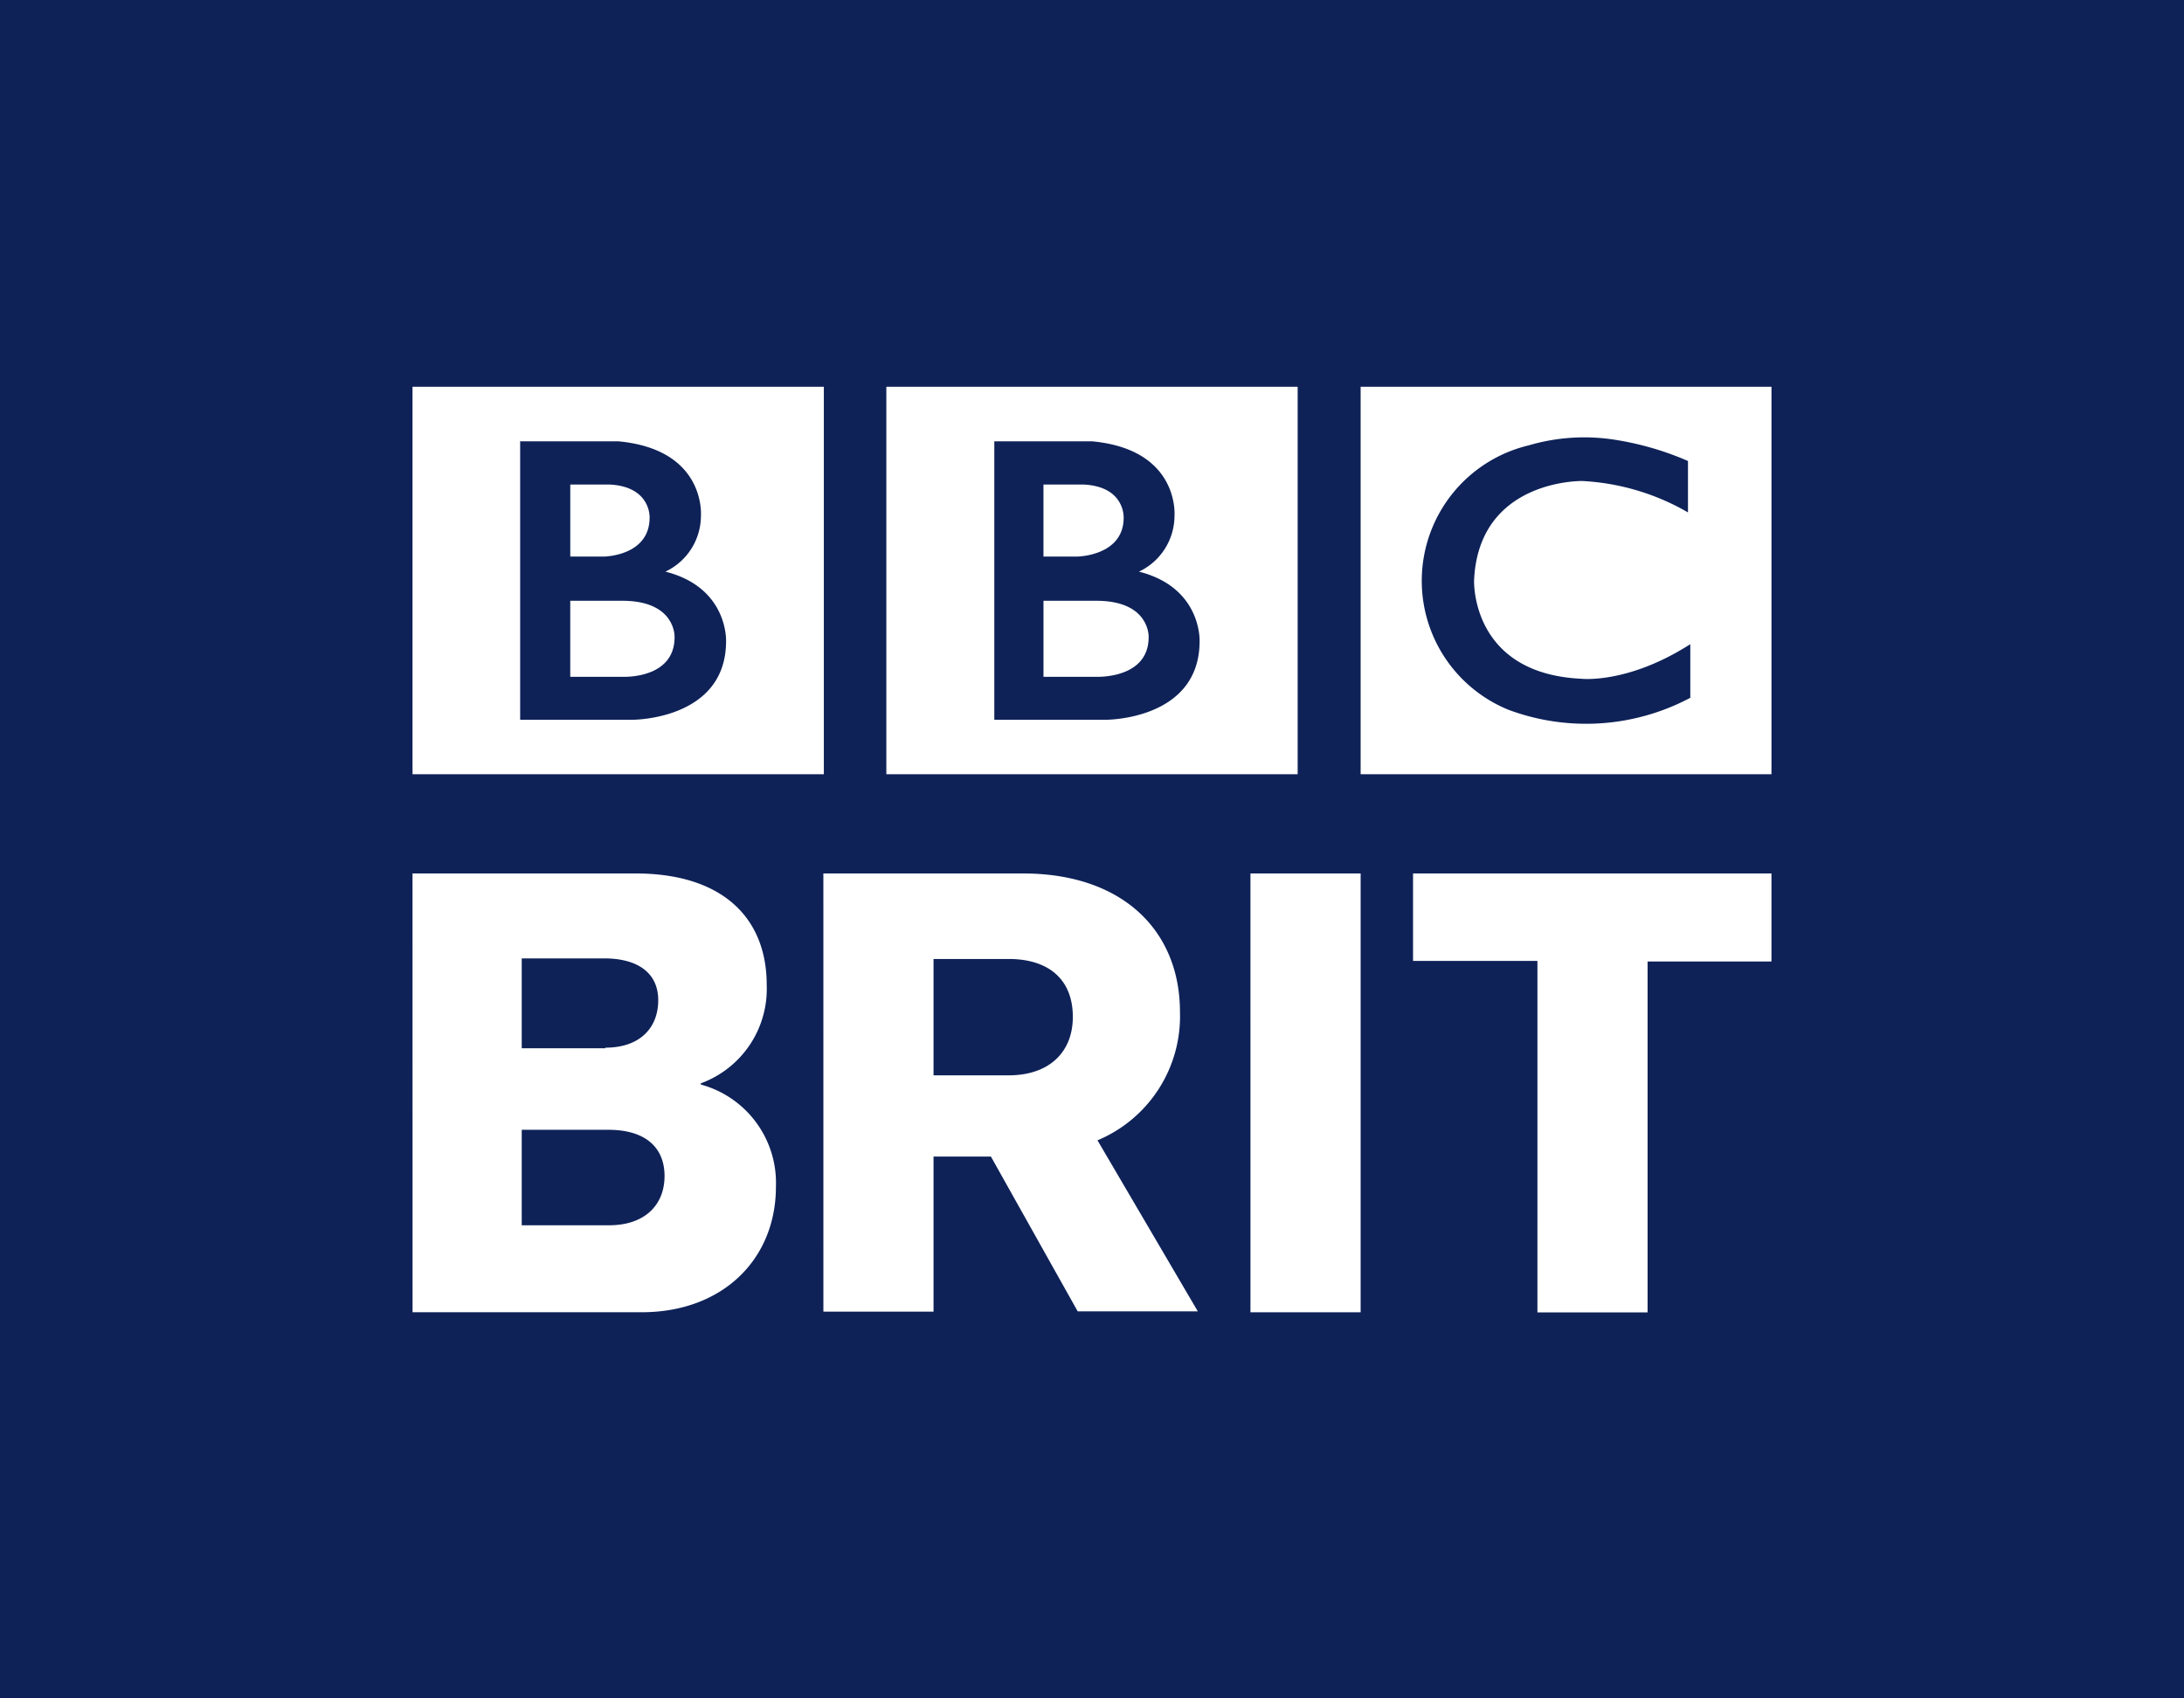 <svg version="1.1" viewBox="0 0 600 466.67" xmlns="http://www.w3.org/2000/svg">
 <path d="m0 466.67h600v-466.67h-600z" fill="#0e2258" stroke-width="3.333"/>
 <g fill="#fff" stroke-width="3.333">
  <path d="m315.57 175.07s0.433-10-14.4-10h-14.5v20.9h14.4s14.5 0.7 14.5-10.9z"/>
  <path d="m308.7 142.23s0.433-8.5-10.967-9.1h-11.067v19.8h9.34s12.7-0.167 12.7-10.7z"/>
  <path d="m243.5 212.73h113v-106.46h-113zm29.667-91.467h26.83c24.167 2.233 22.667 20.467 22.667 20.467a17 17 0 0 1-9.77 15.34c17.3 4.367 16.667 19.1 16.667 19.1 0 21.7-25.7 21.6-25.7 21.6h-30.7v-76.67z"/>
  <path d="m185.33 175.07s0.433-10-14.4-10h-14.267v20.9h14.4s14.267 0.7 14.267-10.9z"/>
  <path d="m178.47 142.23s0.433-8.5-10.967-9.1h-10.833v19.8h9.33s12.467-0.167 12.467-10.7z"/>
  <path d="m113.33 212.73h113v-106.46h-113zm29.7-91.467h26.833c24.2 2.233 22.7 20.467 22.7 20.467a17 17 0 0 1-9.76 15.34c17.3 4.367 16.667 19.1 16.667 19.1 0 21.7-25.7 21.6-25.7 21.6h-30.87v-76.67z"/>
  <path d="m373.8 106.27v106.46h112.87v-106.46zm90.63 85.43a61 61 0 0 1-50 3.333 38.267 38.267 0 0 1 5.567-72.667 54.167 54.167 0 0 1 22.533-1.7 81.767 81.767 0 0 1 21.2 6v14.13a64.467 64.467 0 0 0-29.03-8.63s-28.467-0.567-29.733 27.267c0 0-1.033 25.6 29.4 27.067 0 0 12.767 1.533 30-9.5v14.667z"/>
  <path d="m113.33 240h61.27c23.833 0 36.033 12.167 36.033 30.6a27.633 27.633 0 0 1-18.1 27.067v0.33a28 28 0 0 1 20.633 28.067c0 20-14.7 34.5-36.867 34.5h-62.96zm52.97 47.87c9.633 0 14.533-5.567 14.533-13.033 0-7.467-5.567-11.5-14.867-11.5h-22.633v24.7h23zm1.033 48.8c9.8 0 15.233-5.567 15.233-13.533 0-7.967-5.4-12.7-15.4-12.7h-23.833v26.233z"/>
  <path d="m226.2 240h54.833c27.4 0 43.133 15.733 43.133 38.067a36.933 36.933 0 0 1-22.66 35.26l27.567 47h-33l-23.84-42.53h-15.767v42.6h-30.26zm50.933 55.467c11 0 17.6-6.267 17.6-16.067 0-10.3-6.667-15.9-17.6-15.9h-20.667v31.967z"/>
  <path d="m343.53 240h30.27v120.57h-30.267z"/>
  <path d="m422.37 264.03h-34.17v-24.03h98.467v24.2h-34.033v96.4h-30.267z"/>
 </g>
</svg>
